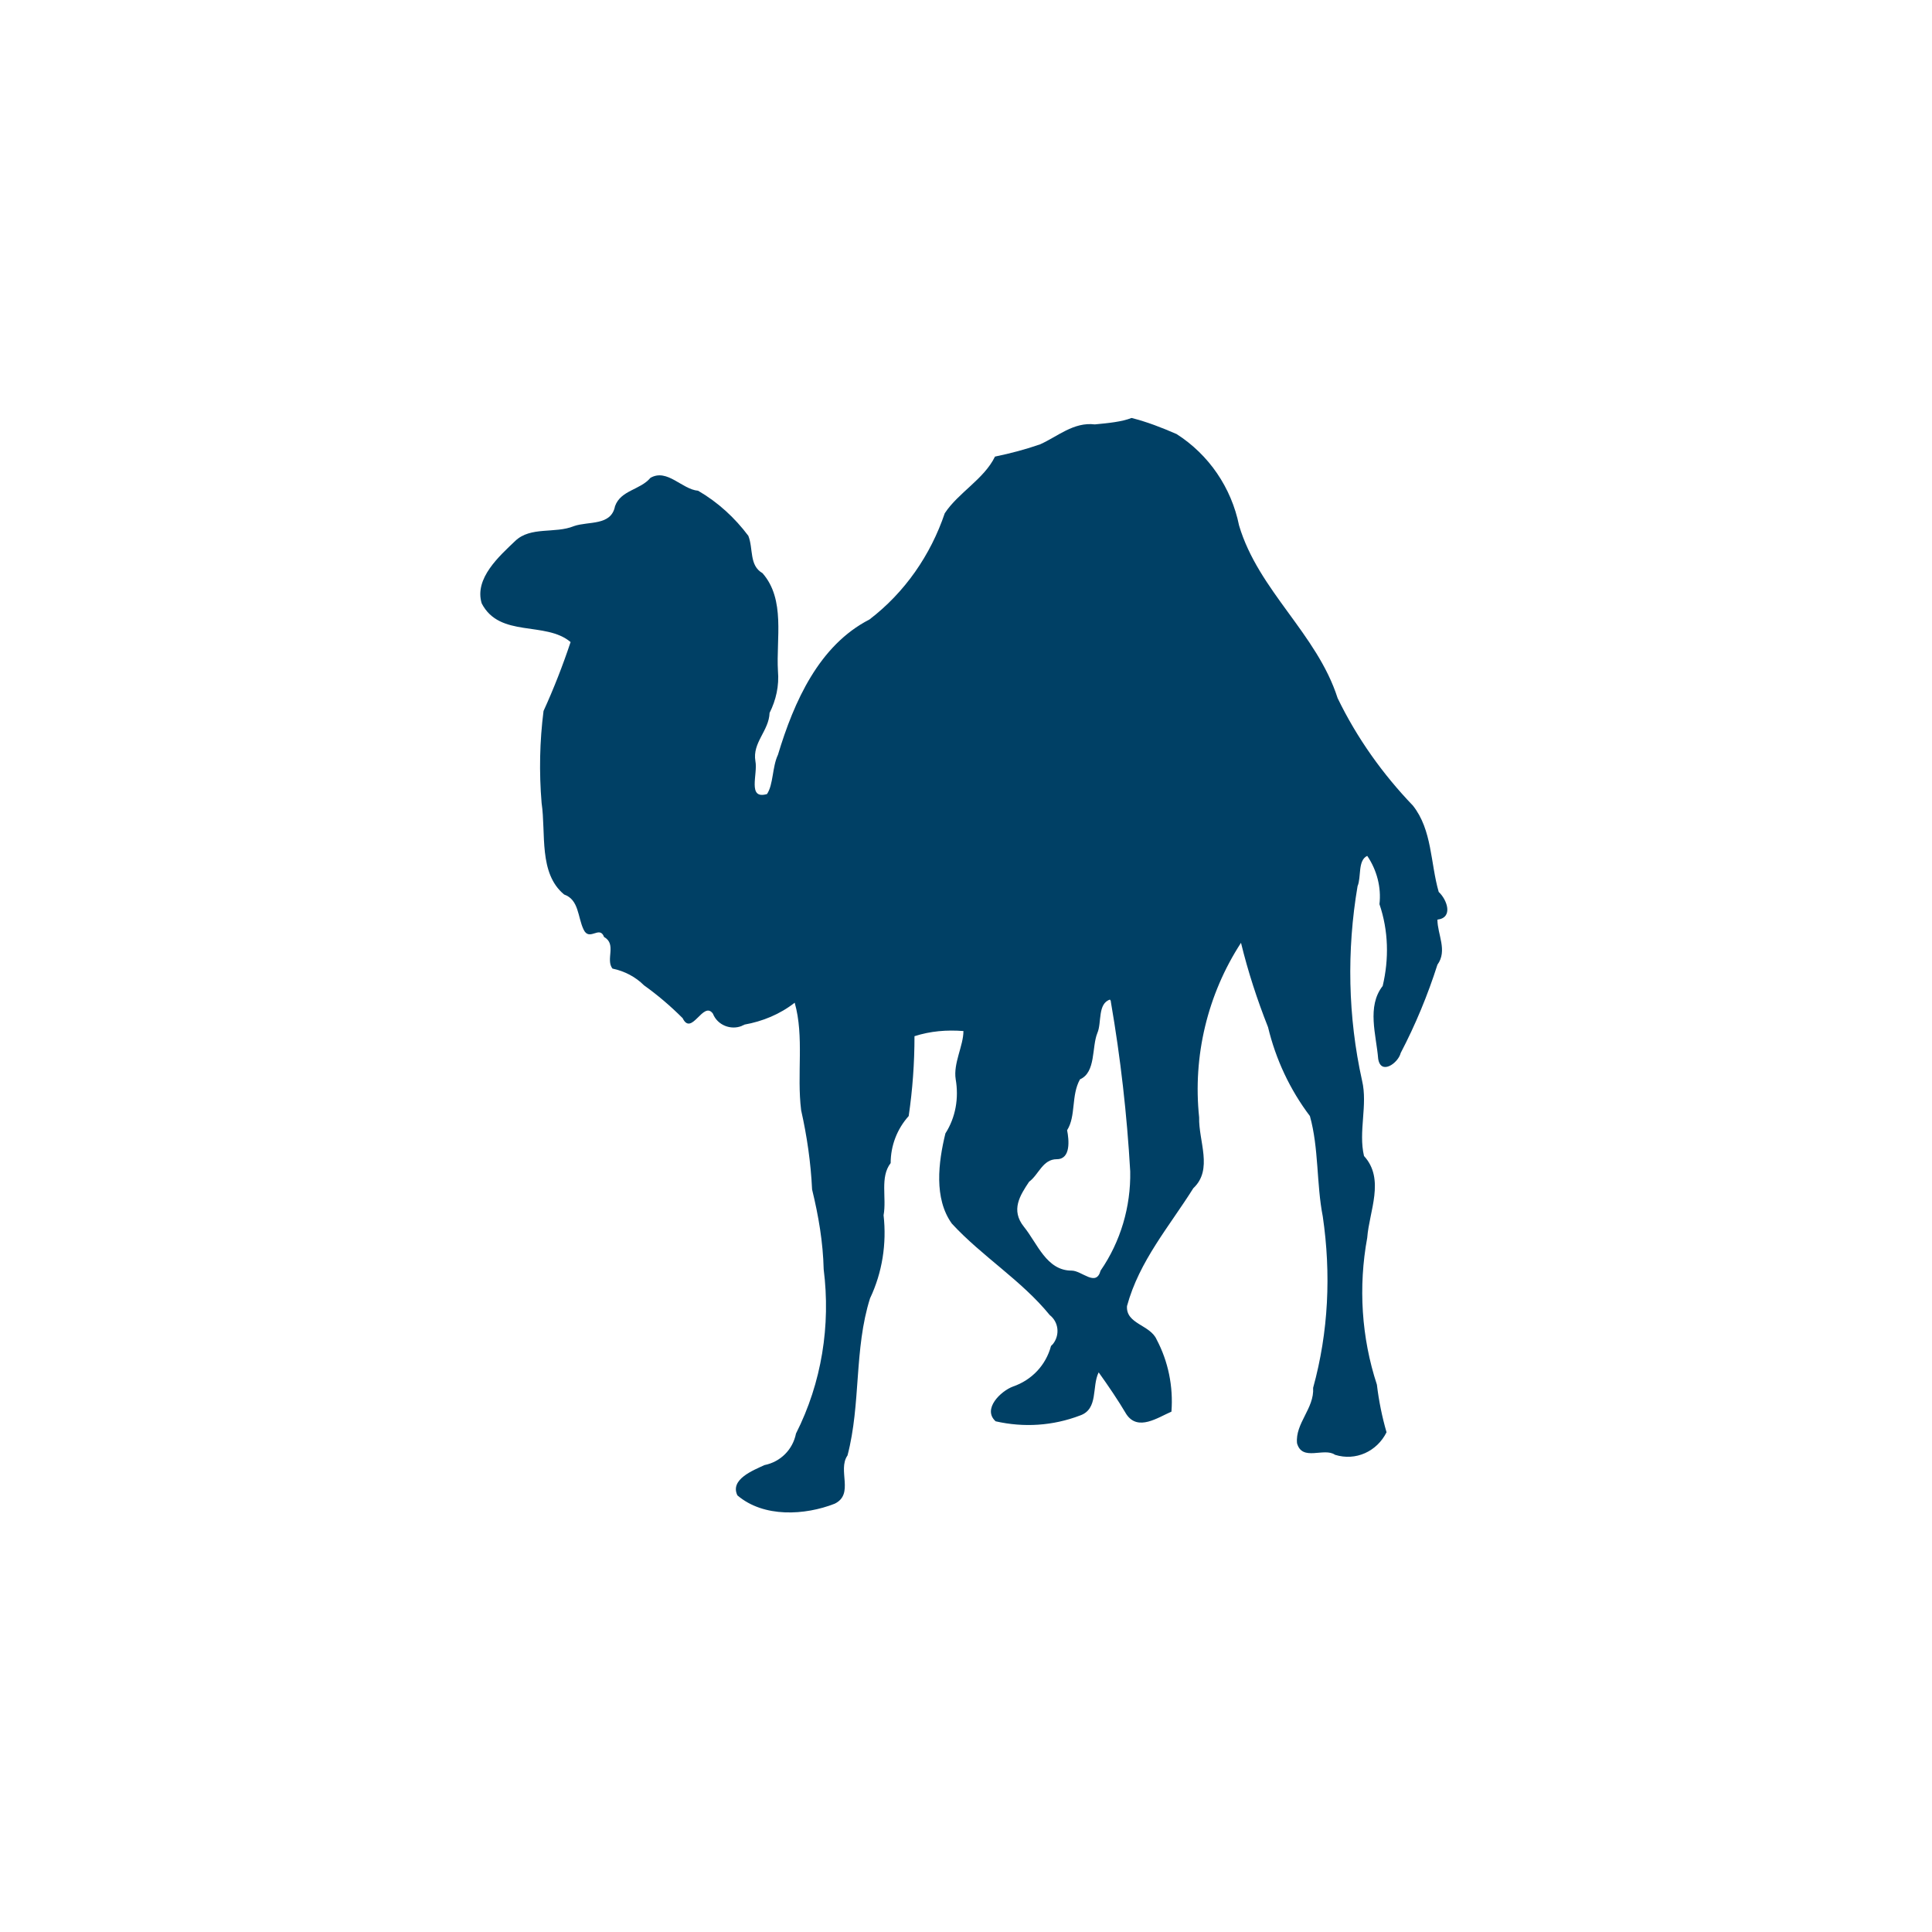 <?xml version="1.0" encoding="utf-8"?>
<!-- Generator: Adobe Illustrator 21.1.0, SVG Export Plug-In . SVG Version: 6.00 Build 0)  -->
<svg version="1.1" id="Layer_1" xmlns="http://www.w3.org/2000/svg" xmlns:xlink="http://www.w3.org/1999/xlink" x="0px" y="0px"
	 viewBox="0 0 300 300" style="enable-background:new 0 0 300 300;" xml:space="preserve">
<style type="text/css">
	.st0{fill:#004065;}
</style>
<g>
	<path class="st0" d="M172.5,155.6c1.5,8.7,2.5,17.5,3,26.3c0.1,5.5-1.5,10.9-4.6,15.4c-0.7,2.6-2.9,0-4.5,0c-3.9,0-5.3-4.2-7.4-6.8
		c-2.1-2.6-0.6-4.9,0.8-7c1.5-1.1,2.1-3.5,4.3-3.5c2.2,0,1.9-3,1.6-4.5c1.4-2.2,0.6-5.4,2-7.9c2.5-1.1,1.8-5,2.7-7.2
		c0.7-1.6,0-4.6,2-5.2C172.2,155.2,172.5,155.2,172.5,155.6 M170,65.9c-3.3-0.4-5.8,1.9-8.5,3.1c-2.3,0.8-4.6,1.4-7,1.9
		c-1.7,3.5-5.7,5.6-7.8,8.8c-2.2,6.5-6.2,12.3-11.7,16.5c-7.8,4-11.7,12.7-14.2,21c-0.9,1.9-0.7,4.6-1.7,6.1
		c-3.1,0.9-1.4-3.1-1.8-5.1c-0.5-2.9,2.1-4.7,2.2-7.5c1-2,1.5-4.2,1.3-6.5c-0.3-5,1.2-11.1-2.4-15.2c-2.1-1.2-1.4-3.8-2.2-5.8
		c-2.1-2.8-4.7-5.2-7.8-7c-2.5-0.2-4.8-3.5-7.4-2c-1.6,1.9-4.6,1.9-5.5,4.4c-0.6,3.1-4.1,2.3-6.4,3.1c-2.9,1.2-6.7,0-9.1,2.3
		c-2.4,2.3-6.4,5.8-5.2,9.7c2.8,5.4,9.9,2.7,13.8,6c-1.2,3.6-2.6,7.2-4.2,10.7c-0.6,4.7-0.7,9.5-0.3,14.3c0.7,4.7-0.5,10.9,3.5,14.2
		c2.3,0.8,2.1,3.5,3,5.4c0.9,2,2.5-0.7,3.2,1.2c2,1.1,0.2,3.5,1.3,4.9c1.9,0.4,3.6,1.3,4.9,2.6c2.1,1.5,4.1,3.2,6,5.1
		c1.4,2.9,3.2-2.8,4.7-0.7c0.7,1.8,2.8,2.6,4.5,1.9c0.1-0.1,0.3-0.1,0.4-0.2c2.8-0.5,5.5-1.6,7.8-3.4c1.5,5.3,0.3,11.1,1,16.7
		c0.9,4,1.5,8.1,1.7,12.3c1,4.1,1.7,8.2,1.8,12.4c1.1,8.7-0.3,17.6-4.3,25.5c-0.5,2.5-2.4,4.4-4.9,4.9c-1.7,0.8-5.4,2.2-4.2,4.7
		c4.1,3.5,10.5,3.1,15.1,1.3c3.1-1.5,0.4-5.2,2-7.5c2.1-8,1-16.5,3.5-24.4c1.9-4,2.6-8.5,2.1-12.9c0.5-2.7-0.6-5.9,1.1-8.1
		c0-2.7,1-5.3,2.8-7.3c0.6-4.1,0.9-8.2,0.9-12.4c2.5-0.8,5-1,7.6-0.8c0,2.3-1.6,5-1.2,7.5c0.5,2.9,0,5.9-1.6,8.4
		c-1.1,4.5-1.8,10.1,1,14c4.7,5.1,10.8,8.8,15.2,14.2c1.4,1.1,1.6,3.1,0.5,4.5c-0.1,0.1-0.2,0.2-0.3,0.3c-0.8,3-3,5.3-5.9,6.3
		c-1.9,0.7-4.8,3.5-2.7,5.4c4.4,1,8.9,0.7,13.1-0.9c2.9-1,1.8-4.5,2.9-6.7c1.5,2.1,3,4.3,4.3,6.5c1.8,2.7,4.9,0.5,7-0.4
		c0.3-3.9-0.5-7.8-2.3-11.2c-1-2.3-4.8-2.4-4.6-5.2c1.9-7,6.6-12.4,10.3-18.3c3.1-2.9,0.8-7.3,0.9-11c-1-9.5,1.3-19.1,6.5-27.1
		c1.1,4.5,2.5,8.8,4.2,13.1c1.2,5,3.4,9.7,6.5,13.8c1.4,5,1,10.5,2,15.6c1.3,8.9,0.9,17.9-1.5,26.6c0.2,3.2-2.8,5.5-2.5,8.6
		c0.8,2.9,4.2,0.6,5.9,1.8c3.2,1,6.5-0.5,8-3.5c-0.7-2.4-1.2-4.9-1.5-7.4c-2.4-7.3-2.9-15.2-1.5-22.8c0.3-4.1,2.8-9.1-0.5-12.7
		c-0.9-3.8,0.6-7.9-0.3-11.7c-2.2-9.9-2.4-20.2-0.7-30.2c0.6-1.4,0-4,1.5-4.7c1.5,2.2,2.2,4.9,1.9,7.5c1.4,4.1,1.5,8.5,0.5,12.7
		c-2.5,3.2-1,7.6-0.7,11.3c0.4,2.6,3.1,0.7,3.5-0.9c2.3-4.4,4.2-9,5.7-13.7c1.6-2.2,0-4.7,0-7c2.5-0.3,1.5-3.1,0.2-4.3
		c-1.3-4.5-1-9.6-4-13.4c-4.7-4.9-8.7-10.5-11.7-16.7c-3.2-10-12.3-16.7-15.3-26.8c-1.2-5.9-4.7-11-9.7-14.2c-2.3-1-4.6-1.9-7-2.5
		C174.2,65.5,172.1,65.7,170,65.9"/>
</g>
</svg>
